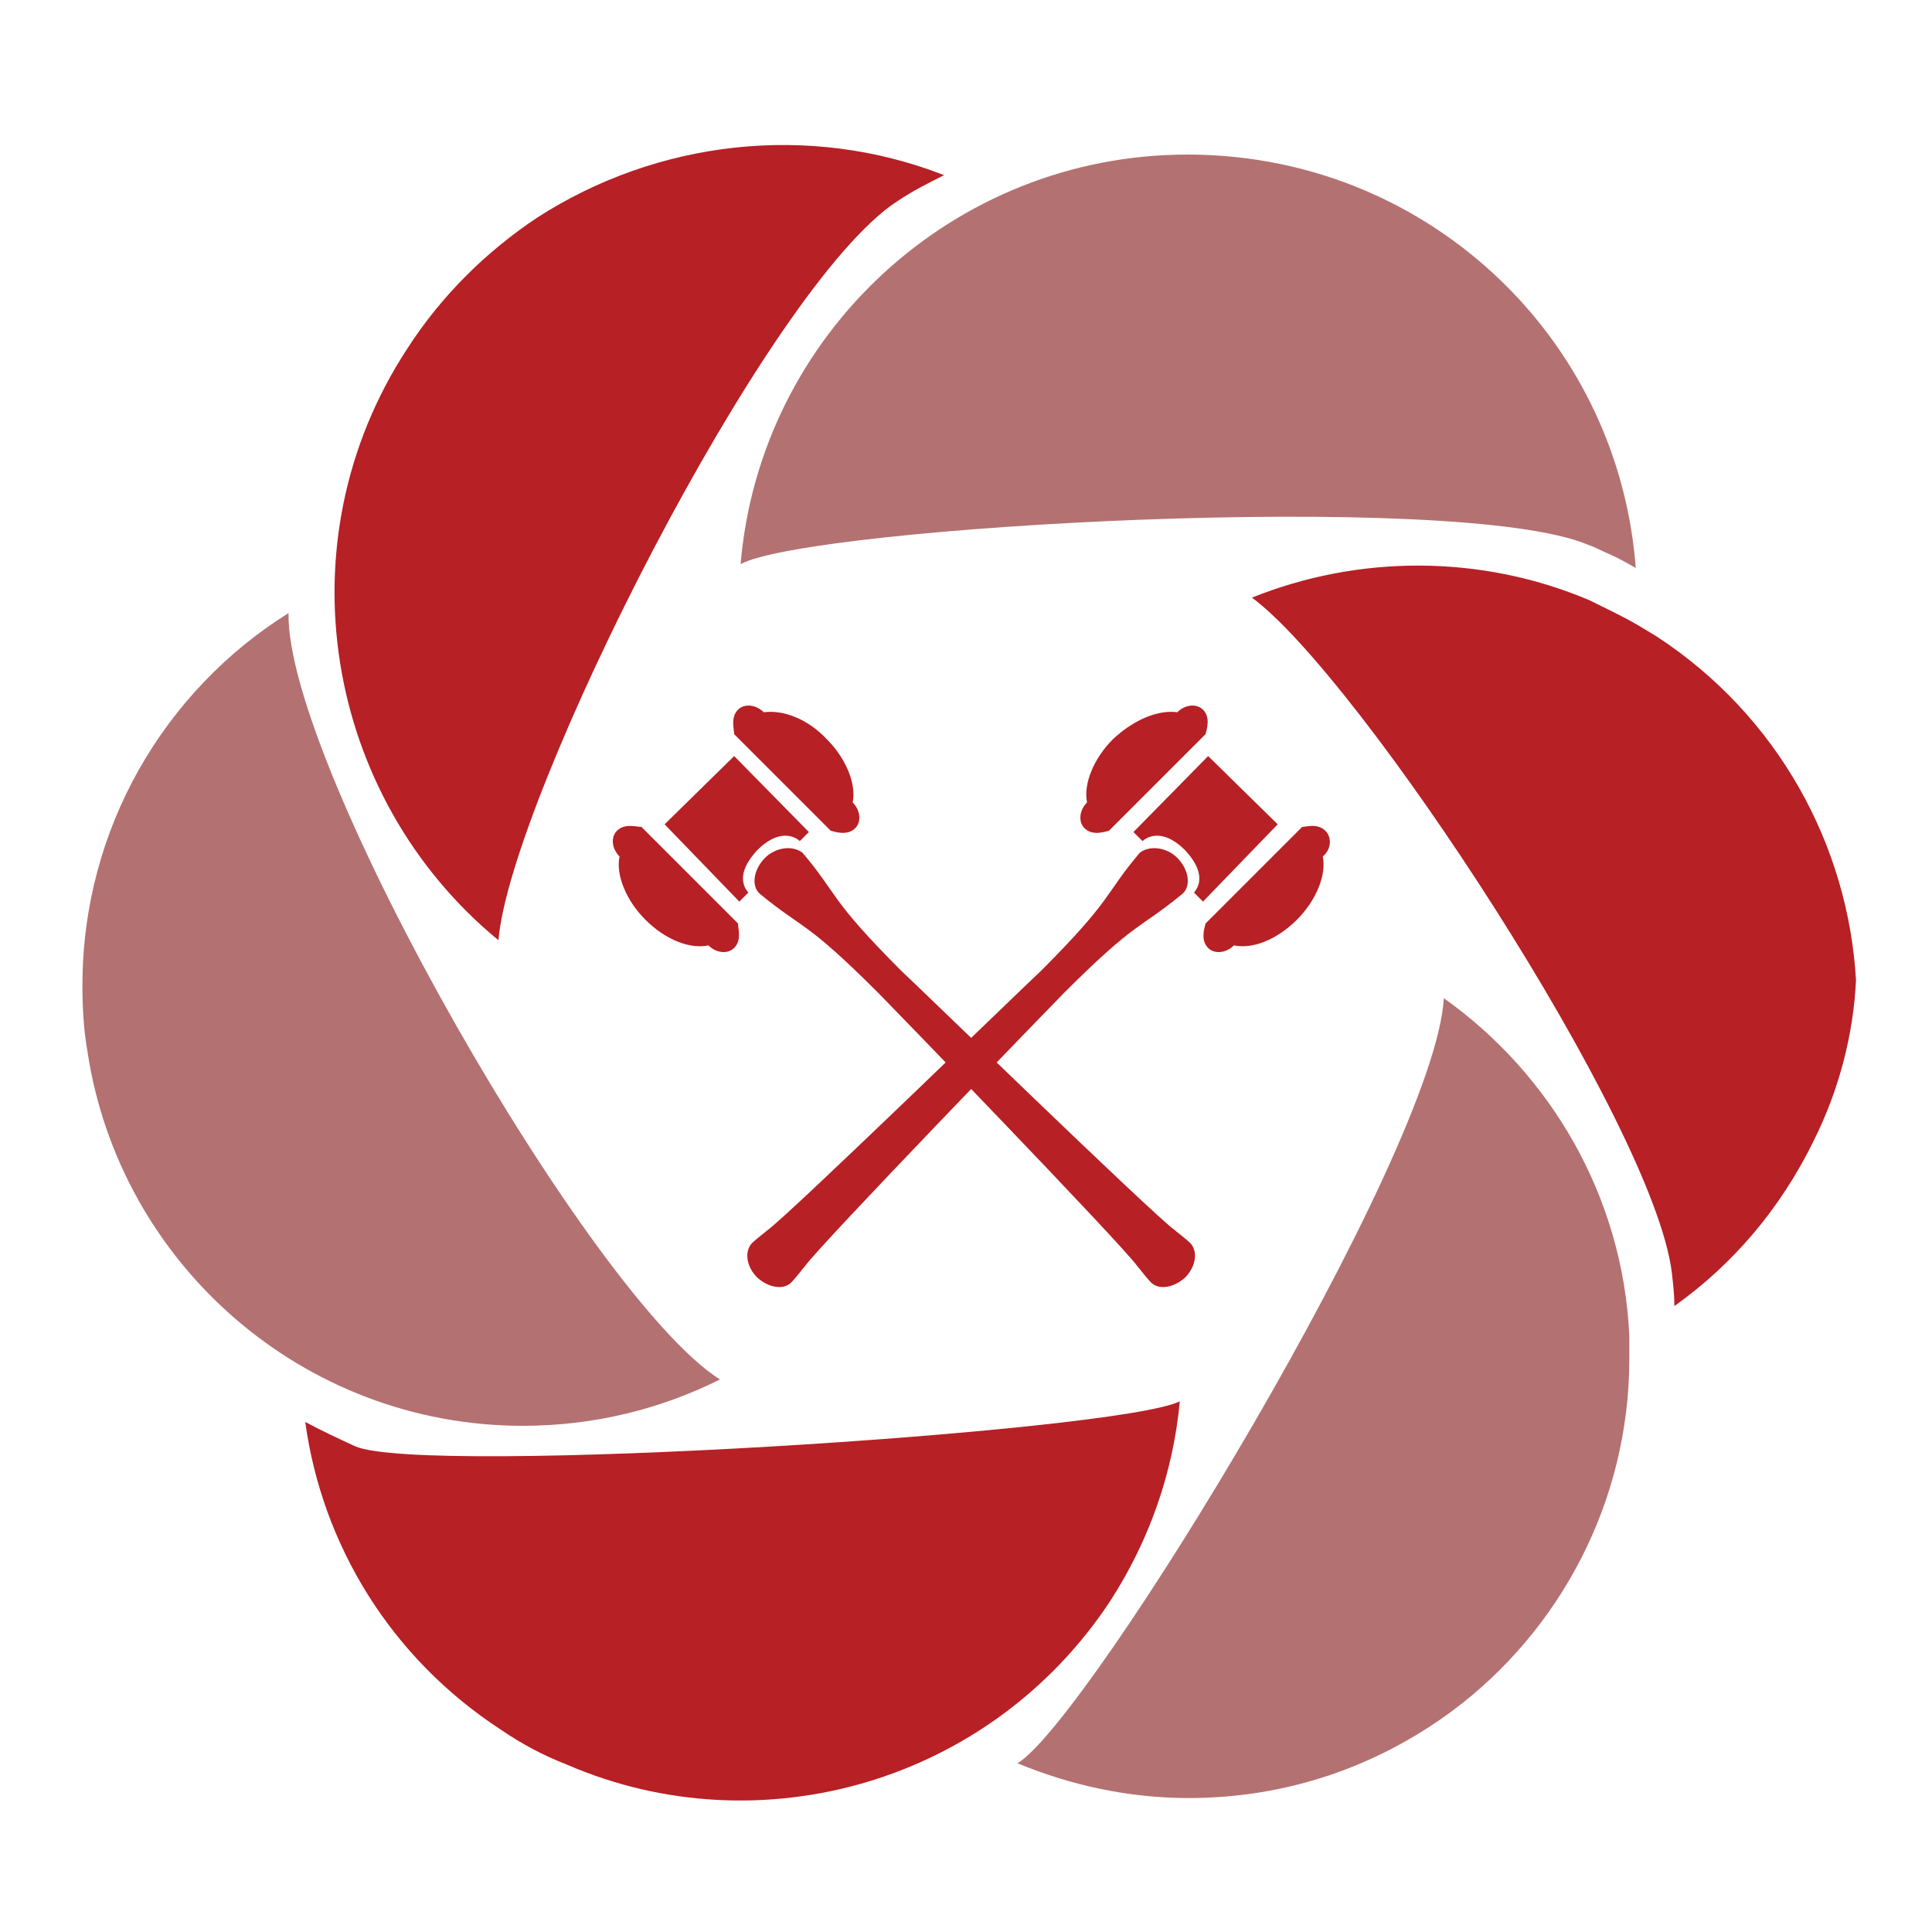 <?xml version="1.0" encoding="utf-8"?>
<!-- Generator: Adobe Illustrator 18.1.0, SVG Export Plug-In . SVG Version: 6.00 Build 0)  -->
<svg version="1.0" id="Layer_1" xmlns="http://www.w3.org/2000/svg" xmlns:xlink="http://www.w3.org/1999/xlink" x="0px" y="0px"
	 viewBox="0 0 150 150" enable-background="new 0 0 150 150" xml:space="preserve">
<g>
	<g>
		<path fill="#B47171" d="M79,136.9c4.1,1.7,8.6,2.7,13.3,2.7c7.7,0,14.7-2.5,20.5-6.8c8.3-6.2,13.7-16.2,13.7-27.3
			c0-0.6,0-1.2,0-1.8c-0.5-10.8-6.1-20.3-14.4-26.2C111.4,89.6,84.5,133.6,79,136.9z"/>
		<path fill="#B72025" d="M27.6,112.3c-1.3-0.6-2.6-1.2-3.9-1.9c1.3,9.5,6.6,18.3,15.2,23.9c1.6,1.1,3.3,2,5.1,2.7
			c15,6.5,32.9,1.4,42.2-12.7c3.1-4.8,4.9-10.1,5.4-15.5C86.7,111.2,33,114.6,27.6,112.3z"/>
		<path fill="#B47171" d="M22.4,47.6c-9.6,6-16,16.7-16,28.9c0,1.8,0.1,3.5,0.4,5.2c2.5,16.4,16.7,29,33.8,29
			c5.5,0,10.7-1.3,15.3-3.6C45.9,100.8,22.2,59.5,22.4,47.6z"/>
		<path fill="#B72025" d="M69.7,15.6c1.2-0.8,2.4-1.4,3.6-2C62.8,9.5,51,10.9,41.7,16.9c-3.9,2.6-7.4,6-10.1,10.2
			c-9.8,15-6.4,34.8,7.1,45.9C39.6,62,59.6,22.1,69.7,15.6z"/>
		<path fill="#B47171" d="M123.3,42.3c0.6,0.2,1.1,0.5,1.6,0.7c0.7,0.3,1.4,0.7,2.1,1.1c-1-13.2-9.3-24.3-21-29.3
			c-4.2-1.8-8.9-2.8-13.8-2.8c-18.2,0-33.2,14-34.7,31.8C62.8,40.9,113.2,38,123.3,42.3z"/>
		<path fill="#B72025" d="M128.6,49.4c-0.5-0.3-1-0.6-1.5-0.9c-1.2-0.7-2.5-1.3-3.7-1.9c-8.5-3.6-18-3.5-26.2-0.2
			c8.3,6.1,31.2,40.9,32.6,52.4c0.1,0.9,0.2,1.7,0.2,2.6c4.5-3.2,8.2-7.5,10.8-12.8c2-4,3.1-8.3,3.3-12.5
			C143.5,65.7,138.1,55.6,128.6,49.4z"/>
	</g>
	<g>
		<g>
			<g>
				<path fill="#B72025" d="M47.9,64.5c-0.5,0.5-0.4,1.4,0.2,2c-0.3,1.4,0.5,3.4,2,4.9c1.6,1.6,3.5,2.3,4.9,2c0.6,0.6,1.5,0.7,2,0.2
					c0.6-0.6,0.3-1.5,0.3-1.9l-7.5-7.5C49.4,64.2,48.5,63.9,47.9,64.5z"/>
				<path fill="#B72025" d="M59.3,55.3c-0.6-0.6-1.5-0.7-2-0.2c-0.6,0.6-0.3,1.5-0.3,1.9l7.5,7.5c0.4,0.1,1.3,0.4,1.9-0.2
					c0.5-0.5,0.4-1.4-0.2-2c0.3-1.4-0.5-3.4-2-4.9C62.7,55.8,60.8,55.1,59.3,55.3z"/>
				<path fill="#B72025" d="M57.4,70l0.7-0.7c-0.6-0.7-0.7-1.8,0.7-3.3c1.4-1.4,2.6-1.3,3.3-0.7l0.7-0.7l-5.8-5.9l-5.4,5.3L57.4,70z
					"/>
				<path fill="#B72025" d="M59.4,66.6c-0.9,0.9-1.1,2.2-0.4,2.8c3.4,2.8,3.5,2,9.2,7.7C69.1,78,87,96.5,88.3,98.3
					c0.1,0.1,0.7,0.9,1,1.2c0.6,0.7,1.8,0.5,2.7-0.3c0.9-0.9,1-2.1,0.4-2.7c-0.3-0.3-1.1-0.9-1.2-1c-1.8-1.3-20.3-19.3-21.2-20.1
					c-5.7-5.7-4.9-5.9-7.7-9.2C61.5,65.6,60.2,65.8,59.4,66.6z"/>
			</g>
			<g>
				<path fill="#B72025" d="M102.9,64.5c0.5,0.5,0.5,1.4-0.2,2c0.3,1.4-0.5,3.4-2,4.9c-1.6,1.6-3.5,2.3-4.9,2
					c-0.6,0.6-1.5,0.7-2,0.2c-0.6-0.6-0.3-1.5-0.2-1.9l7.5-7.5C101.4,64.2,102.3,63.9,102.9,64.5z"/>
				<path fill="#B72025" d="M91.4,55.3c0.6-0.6,1.5-0.7,2-0.2c0.6,0.6,0.3,1.5,0.2,1.9l-7.5,7.5c-0.4,0.1-1.3,0.4-1.9-0.2
					c-0.5-0.5-0.4-1.4,0.2-2c-0.3-1.4,0.5-3.4,2-4.9C88.1,55.8,90,55.1,91.4,55.3z"/>
				<path fill="#B72025" d="M93.4,70l-0.7-0.7c0.6-0.7,0.7-1.8-0.7-3.3c-1.4-1.4-2.6-1.3-3.3-0.7l-0.7-0.7l5.8-5.9l5.4,5.3L93.4,70z
					"/>
				<path fill="#B72025" d="M91.4,66.6c0.9,0.9,1.1,2.2,0.4,2.8c-3.4,2.8-3.5,2-9.2,7.7C81.7,78,63.8,96.5,62.5,98.3
					c-0.1,0.1-0.7,0.9-1,1.2c-0.6,0.7-1.8,0.5-2.7-0.3c-0.9-0.9-1-2.1-0.4-2.7c0.3-0.3,1.1-0.9,1.2-1c1.8-1.3,20.3-19.3,21.2-20.1
					c5.7-5.7,4.9-5.9,7.7-9.2C89.3,65.6,90.6,65.8,91.4,66.6z"/>
			</g>
		</g>
	</g>
</g>
</svg>
